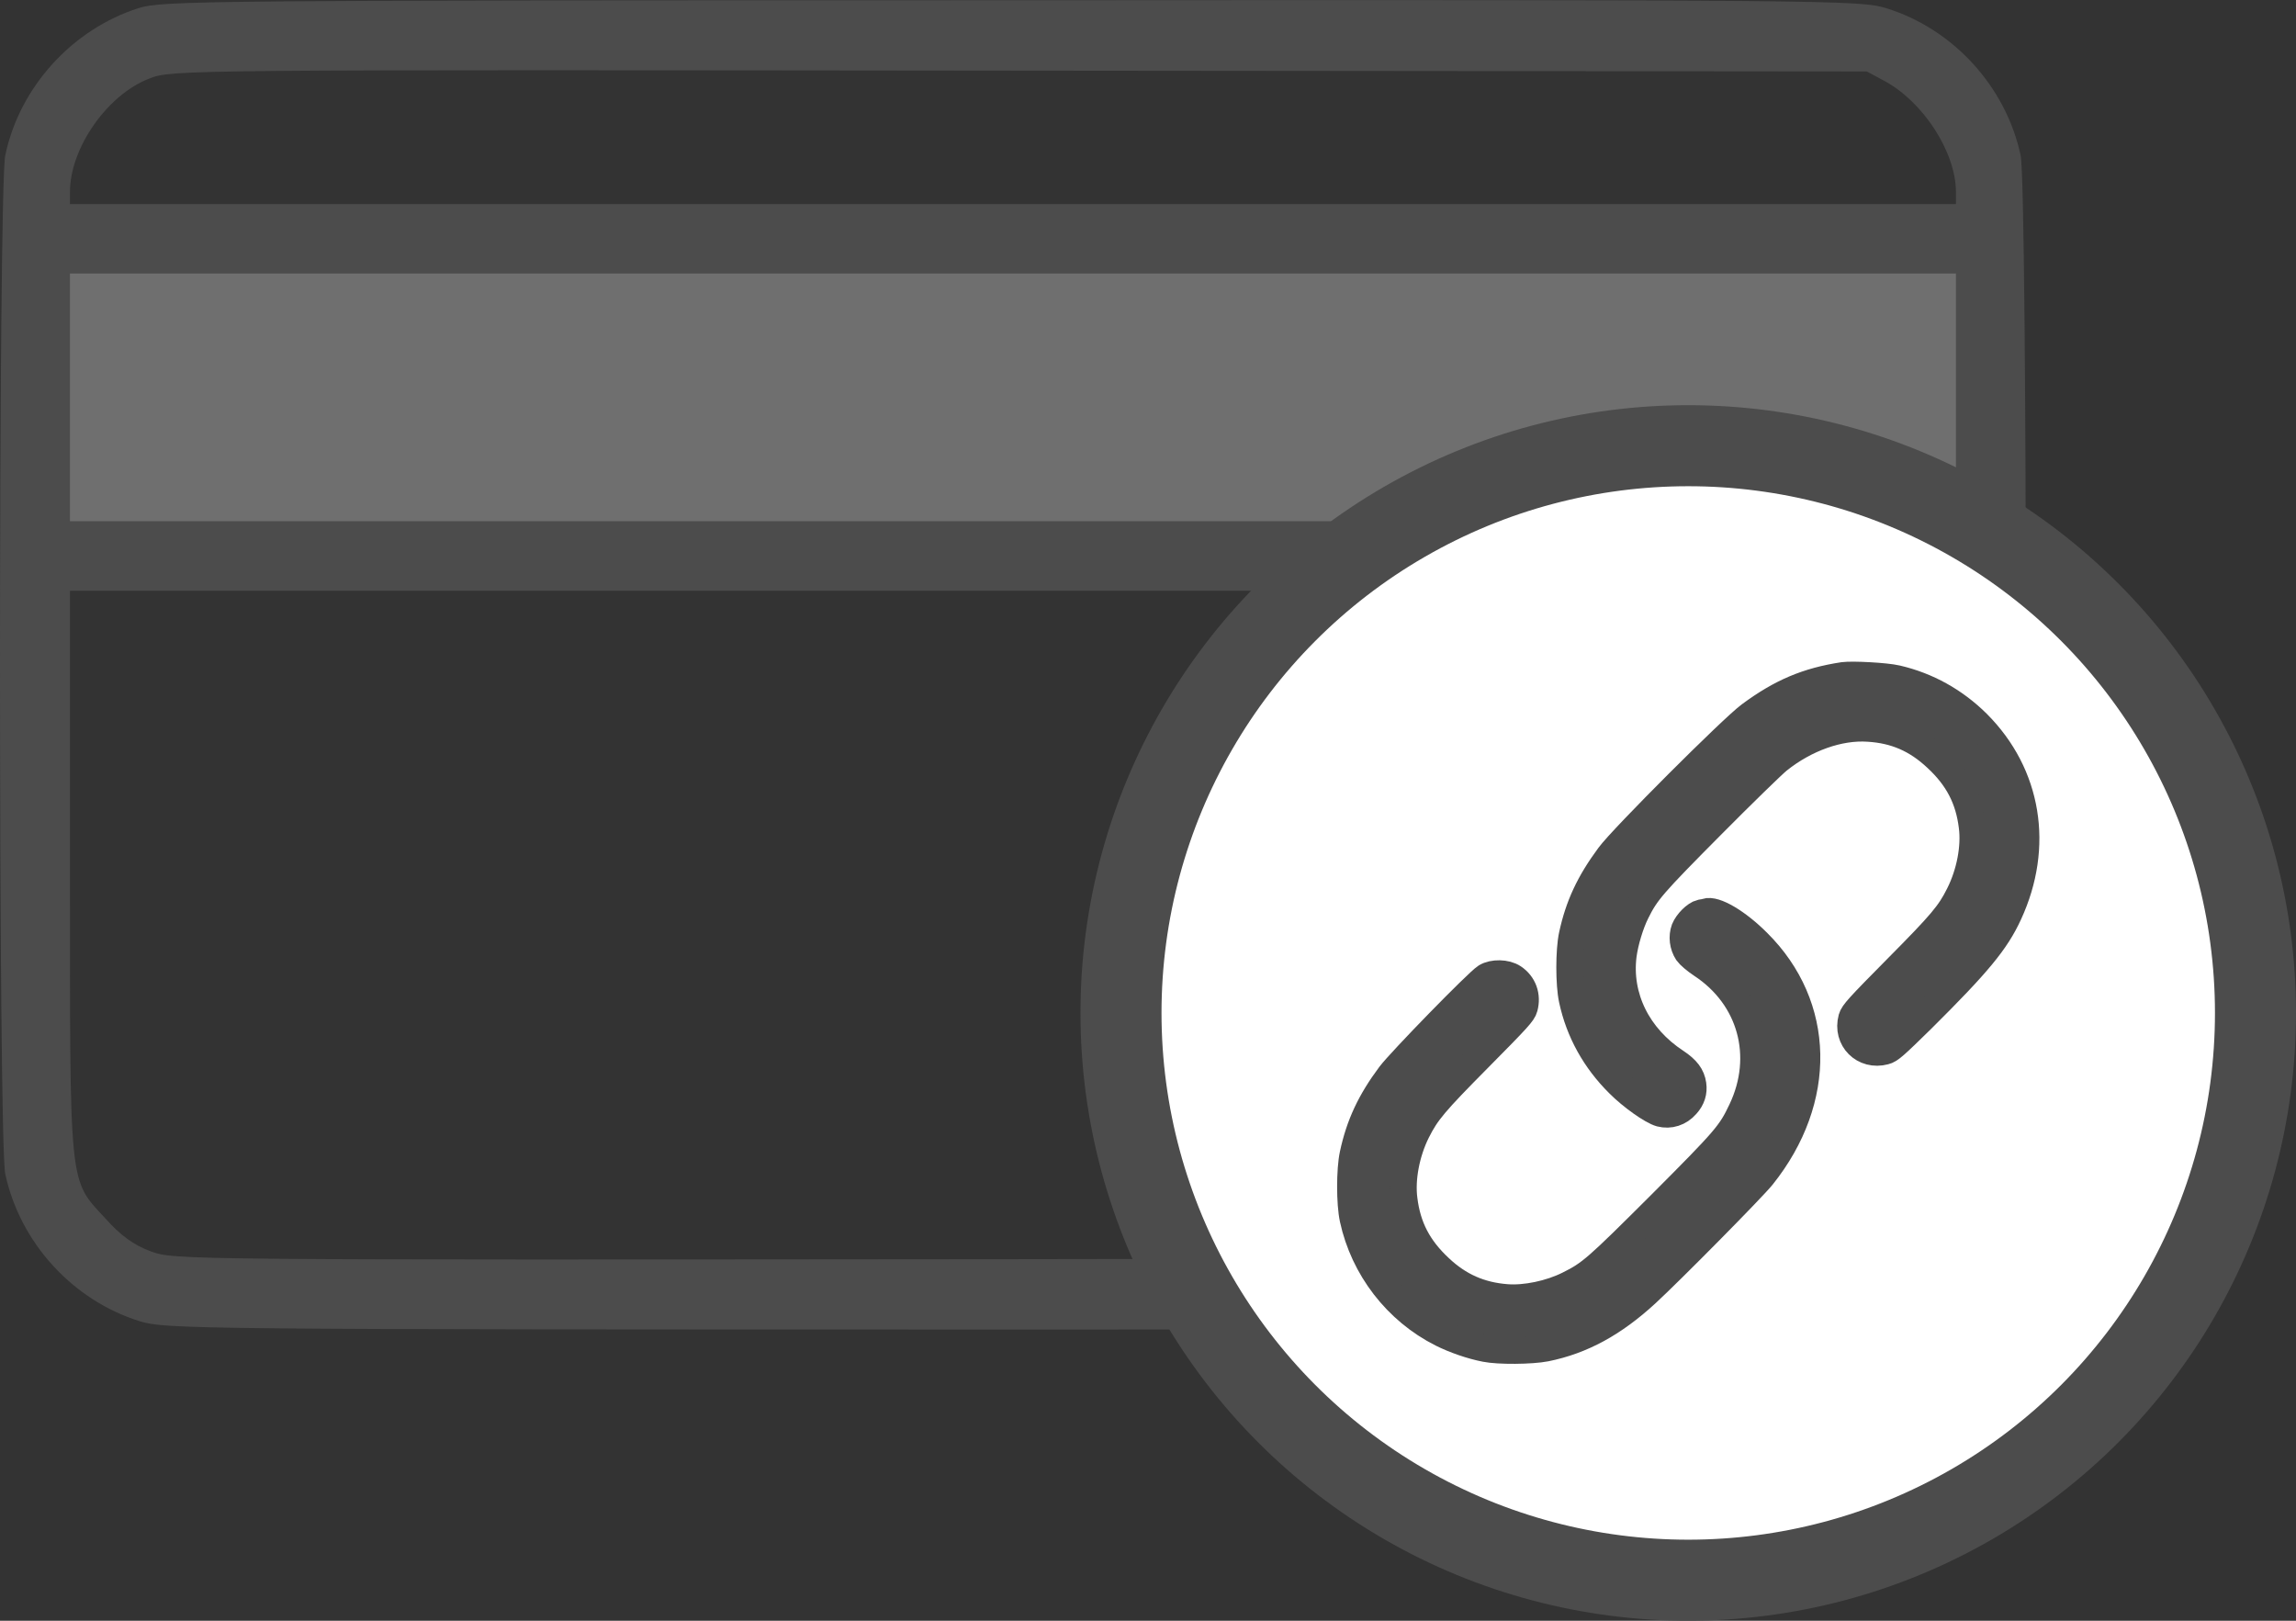 <?xml version="1.0" encoding="UTF-8"?>
<svg width="17px" height="12px" viewBox="0 0 17 12" version="1.1" xmlns="http://www.w3.org/2000/svg" xmlns:xlink="http://www.w3.org/1999/xlink">
    <rect x="0" y="0" width="17" height="12" fill="#333333" stroke="none"/>
    <title>linkPago@2x</title>
    <g id="Symbols" stroke="none" stroke-width="1" fill="none" fill-rule="evenodd">
        <g id="Menú/linkPago-" transform="translate(-2, -4)">
            <g id="linkPago" transform="translate(2, 4)">
                <g id="Group" transform="translate(7.5, 4.922) scale(-1, 1) rotate(-180) translate(-7.5, -4.922)" fill-rule="nonzero">
                    <path d="M1.026,9.784 C0.534,9.627 0.145,9.199 0.039,8.694 C-0.013,8.452 -0.013,1.393 0.039,1.152 C0.148,0.644 0.537,0.216 1.036,0.061 C1.226,0.003 1.438,0 7.5,0 C13.562,0 13.774,0.003 13.964,0.061 C14.463,0.216 14.852,0.644 14.961,1.152 C15.013,1.393 15.013,8.452 14.961,8.694 C14.852,9.202 14.463,9.63 13.964,9.784 C13.774,9.842 13.565,9.846 7.49,9.842 C1.49,9.842 1.2,9.839 1.026,9.784 Z M13.954,9.244 C14.241,9.089 14.482,8.716 14.482,8.423 L14.482,8.333 L7.5,8.333 L0.518,8.333 L0.518,8.423 C0.518,8.748 0.795,9.144 1.107,9.263 C1.271,9.328 1.342,9.328 7.548,9.321 L13.822,9.315 L13.954,9.244 Z M14.482,3.401 C14.482,1.647 14.476,1.306 14.434,1.168 C14.376,0.972 14.151,0.705 13.954,0.602 L13.822,0.531 L7.558,0.521 C1.3,0.515 1.293,0.515 1.116,0.579 C0.988,0.627 0.894,0.695 0.779,0.824 C0.508,1.116 0.518,1.03 0.518,3.401 L0.518,5.47 L7.5,5.47 L14.482,5.47 L14.482,3.401 Z" id="Shape" fill="#4C4C4C"></path>
                    <polygon id="Path" fill="#6F6F6F" points="14.482 6.902 14.482 5.985 7.5 5.985 0.518 5.985 0.518 6.902 0.518 7.819 7.5 7.819 14.482 7.819"></polygon>
                </g>
                <circle id="Oval" stroke="#4C4C4C" stroke-width="0.6" fill="#FFFFFF" cx="12.5" cy="7.5" r="4.2"></circle>
                <g id="link" transform="translate(10, 5)" fill="#4C4C4C" fill-rule="nonzero" stroke="#4C4C4C" stroke-width="0.2">
                    <g id="Group" transform="translate(2.5, 2.499) scale(-1, 1) rotate(-180) translate(-2.5, -2.499)">
                        <path d="M3.648,4.996 C3.38,4.955 3.187,4.873 2.958,4.704 C2.828,4.609 2.011,3.792 1.916,3.662 C1.768,3.462 1.689,3.292 1.642,3.075 C1.617,2.959 1.617,2.711 1.642,2.596 C1.693,2.359 1.81,2.149 1.985,1.975 C2.081,1.878 2.232,1.772 2.294,1.755 C2.364,1.737 2.435,1.759 2.486,1.818 C2.526,1.862 2.542,1.913 2.534,1.968 C2.525,2.033 2.489,2.081 2.409,2.134 C2.125,2.32 1.979,2.617 2.018,2.926 C2.031,3.024 2.071,3.157 2.114,3.243 C2.189,3.395 2.238,3.451 2.669,3.885 C2.901,4.119 3.125,4.337 3.166,4.37 C3.368,4.532 3.618,4.621 3.834,4.606 C4.033,4.594 4.191,4.525 4.339,4.386 C4.497,4.24 4.578,4.083 4.603,3.879 C4.623,3.726 4.586,3.533 4.507,3.376 C4.435,3.232 4.377,3.163 4.048,2.831 C3.759,2.539 3.722,2.498 3.711,2.459 C3.669,2.304 3.8,2.173 3.956,2.215 C3.994,2.224 4.028,2.255 4.229,2.452 C4.645,2.865 4.779,3.027 4.873,3.232 C5.104,3.732 5.016,4.265 4.641,4.641 C4.473,4.808 4.269,4.921 4.044,4.973 C3.963,4.992 3.715,5.005 3.648,4.996 Z" id="Path"></path>
                        <path d="M2.631,3.246 C2.626,3.244 2.609,3.24 2.594,3.238 C2.554,3.229 2.493,3.168 2.473,3.118 C2.453,3.063 2.461,2.997 2.494,2.946 C2.508,2.926 2.553,2.887 2.6,2.856 C2.965,2.616 3.086,2.179 2.896,1.779 C2.813,1.604 2.78,1.565 2.295,1.079 C1.82,0.605 1.777,0.567 1.614,0.486 C1.477,0.417 1.292,0.379 1.155,0.39 C0.961,0.405 0.803,0.474 0.659,0.61 C0.501,0.757 0.42,0.913 0.395,1.118 C0.375,1.27 0.412,1.464 0.49,1.62 C0.563,1.765 0.62,1.833 0.95,2.166 C1.238,2.457 1.276,2.498 1.286,2.537 C1.31,2.625 1.279,2.711 1.205,2.76 C1.151,2.796 1.055,2.797 1.002,2.765 C0.942,2.728 0.368,2.139 0.293,2.039 C0.146,1.842 0.066,1.67 0.019,1.452 C-0.006,1.336 -0.006,1.088 0.019,0.973 C0.098,0.608 0.341,0.293 0.674,0.125 C0.77,0.077 0.894,0.034 0.998,0.014 C1.096,-0.006 1.338,-0.004 1.445,0.017 C1.713,0.071 1.948,0.199 2.191,0.423 C2.368,0.586 2.982,1.207 3.048,1.291 C3.5,1.857 3.487,2.551 3.013,3.021 C2.863,3.171 2.697,3.269 2.631,3.246 Z" id="Path"></path>
                    </g>
                </g>
            </g>
        </g>
    </g>
</svg>